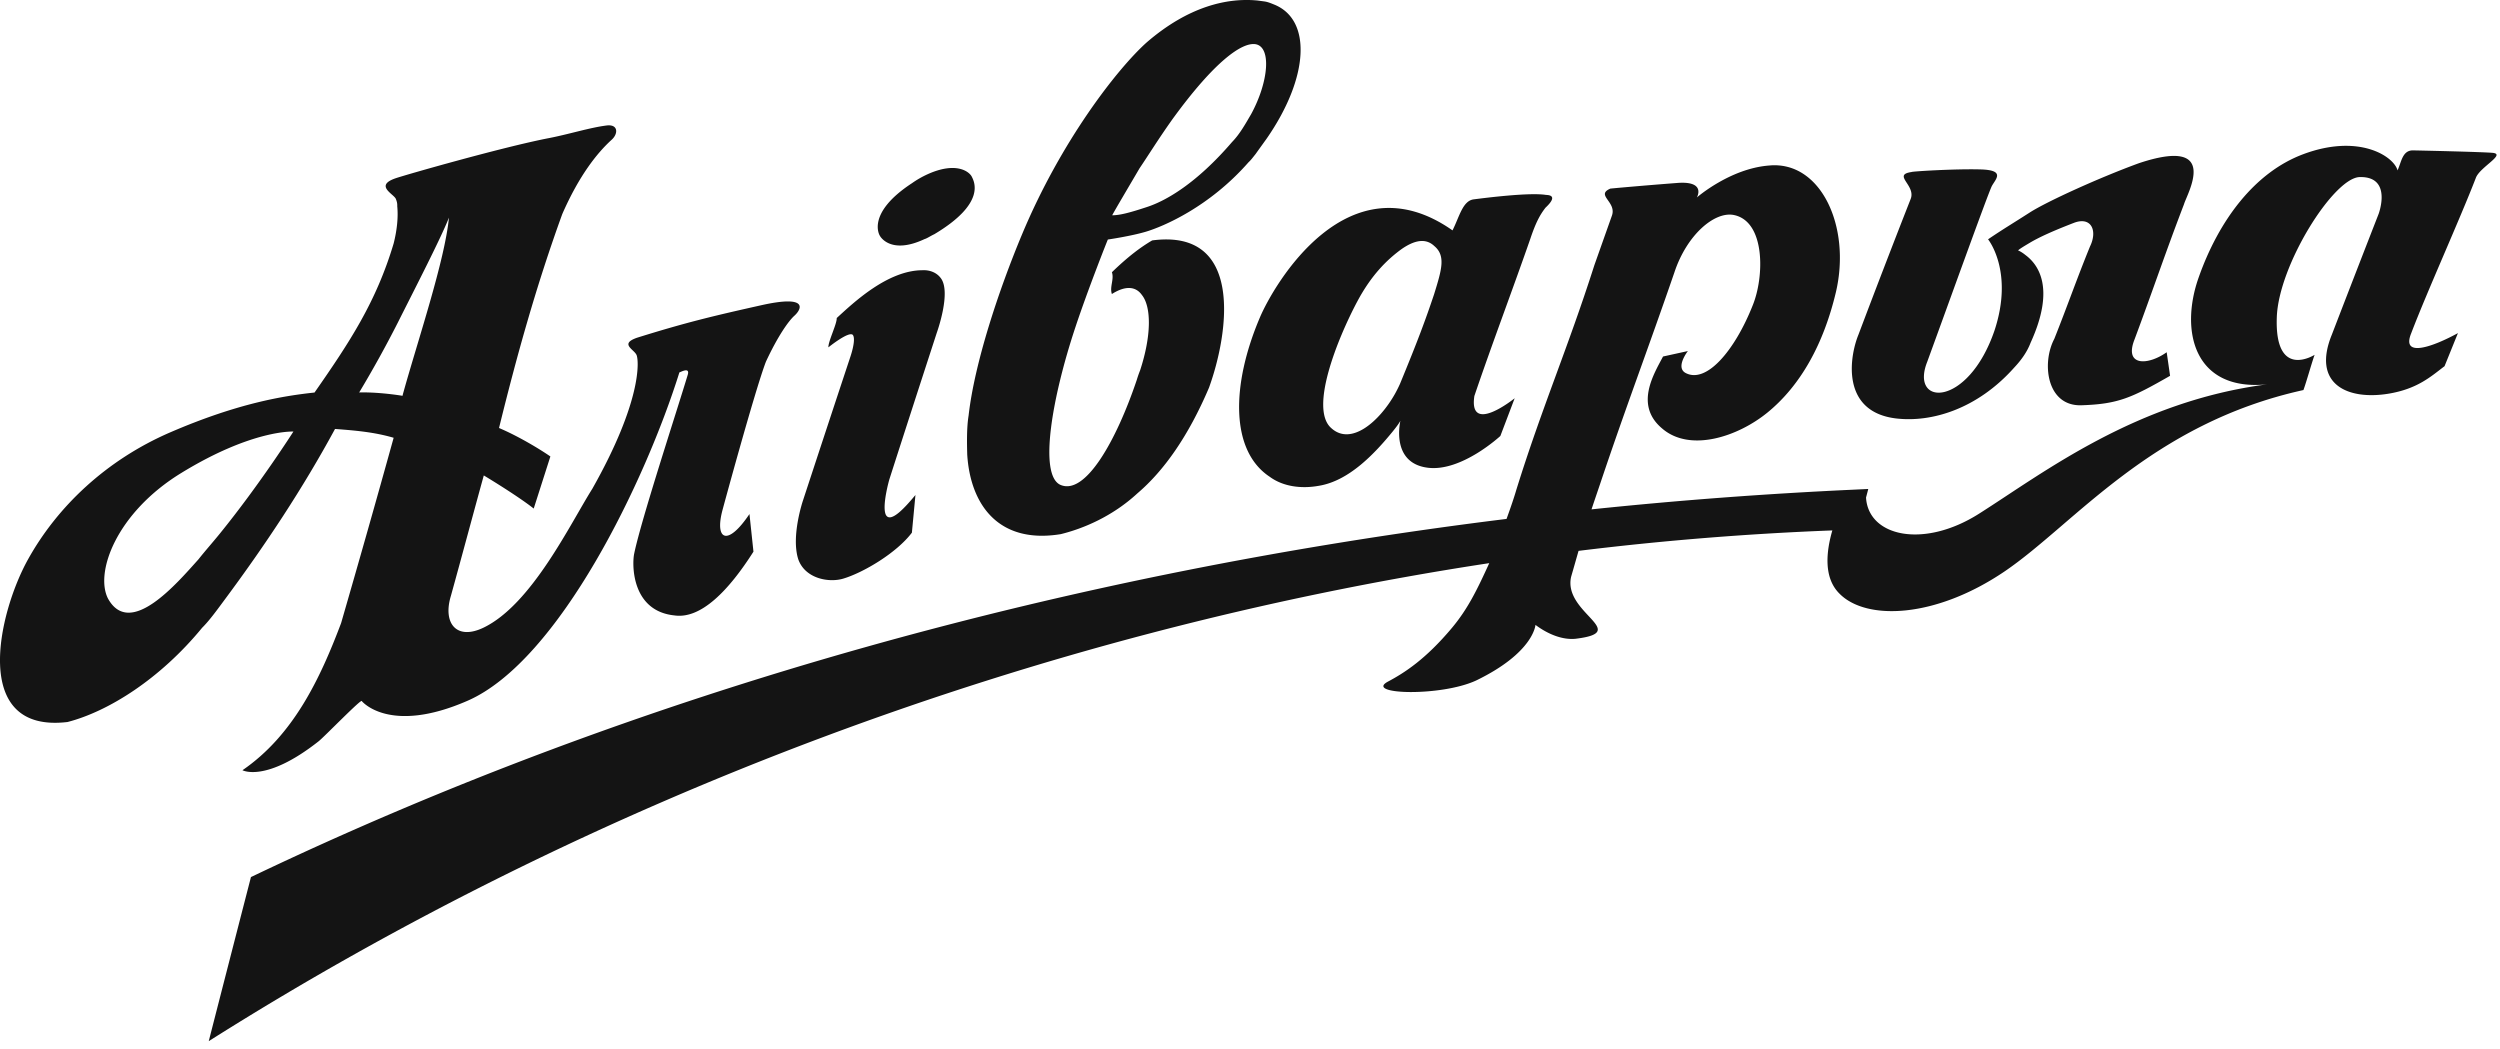 <svg width="174" height="73" viewBox="0 0 174 73" fill="none" xmlns="http://www.w3.org/2000/svg"><path fill-rule="evenodd" clip-rule="evenodd" d="M173.452 10.635c-.792-.063-4.74-.154-5.495-.168-.757-.016-.817.813-1.088 1.392-.261-.984-2.693-2.578-6.57-1.124-3.35 1.253-5.86 4.562-7.279 8.597-1.308 3.71-.316 7.924 4.771 7.419-9.146 1.188-15.547 6.148-20.047 9.001-3.868 2.456-7.713 1.588-7.868-1.124.049-.184.1-.376.155-.596l-1.04.05c-6.063.28-12.146.734-18.222 1.37.196-.588.35-1.037.595-1.761 1.82-5.428 3.32-9.342 5.181-14.754.866-2.594 2.768-4.213 4.1-3.978 2.236.416 2.164 4.31 1.335 6.314-1.244 3.132-3.225 5.468-4.676 4.679-.704-.4.172-1.519.172-1.519l-1.729.38c-.636 1.214-2 3.383-.066 5.006 1.935 1.677 5.258.589 7.342-1.112 2.289-1.872 3.896-4.739 4.76-8.391 1.06-4.553-1.055-9.136-4.651-8.796-2.721.208-5.032 2.224-5.032 2.224 0 .004.683-1.17-1.367-1.01-2.708.209-4.656.39-4.656.394-1.052.46.474.919.107 1.895l-1.219 3.442c-1.82 5.707-3.656 9.919-5.432 15.638-.128.448-.388 1.22-.677 2.014C74.7 39.84 44.741 48 17.466 61.044c-1.178 4.57-1.766 6.853-2.938 11.421 26.617-16.829 57.635-28.488 89.124-33.27-.856 1.88-1.5 3.193-2.596 4.505-1.823 2.177-3.299 3.127-4.461 3.743-1.648.896 3.672 1.056 6.13-.074 4.03-1.946 4.143-3.873 4.143-3.877.901.675 1.901 1.052 2.784.967 3.923-.474-.888-1.783-.301-4.319.174-.599.344-1.2.516-1.8a210.985 210.985 0 0 1 17.664-1.423c-.431 1.486-.618 3.294.492 4.395 1.853 1.895 6.664 1.74 11.513-1.553 4.845-3.295 10.143-10.263 20.783-12.612.206-.559.576-1.895.778-2.452 0-.003-2.788 1.784-2.632-2.606.115-3.618 3.951-9.721 5.768-9.765 2.31-.056 1.315 2.575 1.315 2.575a2085.85 2085.85 0 0 0-3.255 8.401c-1.393 3.432 1.076 4.557 3.904 4.108 2.06-.33 3.007-1.215 3.943-1.921l.932-2.303c-1.745.955-3.943 1.741-3.263.04 1.094-2.881 3.411-7.992 4.51-10.844.278-.759 2.169-1.667 1.133-1.745zm-41.476 18.49c2.435.286 5.621-.63 8.216-3.544.471-.501.888-1.069 1.135-1.722 1.773-3.874.489-5.487-.359-6.111-.276-.227-.513-.323-.513-.323.2-.16.426-.292.794-.512.684-.412 1.722-.874 3.115-1.41 1.197-.443 1.637.557 1.099 1.654-.954 2.346-1.542 4.064-2.484 6.43-.894 1.686-.535 4.726 1.926 4.618 2.523-.085 3.464-.518 6.132-2.049a330.36 330.36 0 0 0-.236-1.64c-1.294.923-2.98.993-2.24-.885 1.26-3.372 2.167-6.088 3.448-9.423.198-.701 2.599-4.76-3.138-2.85-2.716.99-6.411 2.667-7.607 3.437-1.179.758-1.853 1.153-2.895 1.861 0 0 1.815 2.23.444 6.361-1.853 5.387-5.924 5.275-4.673 2.151 1.293-3.535 4.241-11.736 4.489-12.213.25-.476.995-1.118-.792-1.164-1.784-.048-4.786.137-4.789.181-1.372.197.316.916-.065 1.875a786.717 786.717 0 0 0-3.638 9.454c-.617 1.507-1.242 5.363 2.631 5.824zm-72.605-5.794c.221.361-.203 1.553-.203 1.554a3420.38 3420.38 0 0 0-3.276 9.936s-.847 2.474-.336 4.095c.464 1.345 2.11 1.659 3.125 1.359 1.396-.414 3.719-1.786 4.787-3.202l.247-2.621c-.604.724-1.747 2.061-2.07 1.356-.266-.636.252-2.436.252-2.436.618-1.93 1.24-3.848 1.86-5.768.479-1.477.96-2.952 1.438-4.427 0 0 1.052-2.885.265-3.844-.281-.365-.753-.549-1.232-.525-2.443-.01-4.828 2.263-5.992 3.327.019.409-.599 1.628-.579 2.04 0 0 1.495-1.207 1.714-.844zm4.972-6.688c.182-.05.432-.228.68-.339 3.596-2.144 2.793-3.643 2.614-4.005-.177-.355-1.084-1.063-3.052-.183a6.7 6.7 0 0 0-1.114.636c-3.235 2.12-2.232 3.657-2.235 3.653 0 .004.705 1.363 3.107.238zM7.515 41.657c-.927-1.822.593-5.974 5.096-8.734 4.964-3.043 7.81-2.886 7.81-2.886s-2.344 3.686-5.141 7.128c-.513.632-1.019 1.196-1.468 1.767-1.524 1.696-4.764 5.505-6.297 2.725zm20.18-19.217c1.224-2.436 2.976-5.83 3.552-7.293-.287 2.981-2.164 8.548-3.159 12.124-.027.09-.05.184-.073.277-.872-.14-2.052-.26-3.016-.233a78.227 78.227 0 0 0 2.696-4.875zM15.668 41.696c2.805-3.776 5.41-7.705 7.65-11.841 1.46.11 2.749.224 4.08.614-1.203 4.346-2.405 8.57-3.657 12.899-1.469 3.892-3.325 7.81-6.865 10.239 0 .005 1.625.88 5.295-2.01.372-.285 3.021-3.022 3.01-2.801 0 0 1.91 2.357 7.362-.024 6.396-2.797 12.417-15.4 14.745-22.86-.019.05.76-.435.58.17-.768 2.558-3.213 9.998-3.723 12.427-.16.69-.237 4.011 2.794 4.324 1.86.271 3.797-1.756 5.502-4.438l-.278-2.618c-1.518 2.263-2.399 1.811-1.904-.173-.002-.01 2.286-8.444 3.05-10.432.843-1.81 1.578-2.832 1.979-3.196.505-.452 1.028-1.477-2.305-.732-3.331.745-5.252 1.201-8.651 2.264-1.237.435-.185.805-.023 1.21.162.407.372 3.185-3.081 9.297-1.56 2.481-4.216 8.036-7.557 9.661-1.894.919-2.867-.292-2.29-2.196.768-2.768 1.538-5.663 2.292-8.39 1.64.991 2.948 1.878 3.474 2.306l1.16-3.627c-.67-.464-2.162-1.382-3.574-1.981 1.25-5.085 2.612-9.963 4.402-14.89 1.174-2.68 2.424-4.253 3.44-5.174.465-.42.46-1.095-.36-.99-1.167.147-2.61.607-4.02.88-3.15.607-10.003 2.563-10.675 2.798-1.472.513-.101 1.092.033 1.435.055.144.107.289.096.5.079.782-.022 1.693-.249 2.593-1.216 4.081-3.079 6.895-5.508 10.38-2.133.23-5.301.727-10.039 2.77-4.44 1.92-7.86 5.154-9.917 8.869C-.119 42.672-2.074 51.06 4.7 50.252c2.837-.732 6.44-2.99 9.37-6.561.505-.499 1.02-1.215 1.598-1.995zM94.458 21c.98-1.852 2.09-2.939 3.109-3.676.822-.564 1.628-.799 2.26-.2.813.679.513 1.653-.015 3.36-.595 1.77-1.103 3.155-2.376 6.24a9.383 9.383 0 0 1-.344.685c-1.083 1.922-3.05 3.643-4.43 2.392-1.554-1.341.438-6.242 1.795-8.801zm-6.769 1.095c-2.008 4.718-2.057 9.276.679 11.085.925.683 2.185.852 3.401.635 2.131-.335 3.932-2.275 5.17-3.791.196-.245.39-.488.529-.739 0 0-.721 2.952 1.921 3.271 2.355.285 5.035-2.217 5.035-2.21l.997-2.627c0-.002-3.22 2.602-2.805-.158 1.188-3.509 2.688-7.47 3.896-10.946.377-1.124.669-1.664 1.057-2.162.487-.453.719-.868.036-.886-1.148-.188-4.257.209-5.033.308-.771.098-.997 1.21-1.477 2.16-7.288-5.115-12.438 3.778-13.406 6.06zm-8.37-10.392c.568-.834 1.269-1.975 2.276-3.396 2.956-4.071 4.833-5.348 5.761-5.235 1.153.15.957 2.601-.276 4.87-.385.655-.776 1.375-1.333 1.947-2.488 2.895-4.604 4.086-5.899 4.512-1.29.428-1.935.583-2.44.582.19-.364 1.213-2.088 1.91-3.28zm-12 19.933c.214 3.457 2.152 6.252 6.505 5.541 1.581-.386 3.61-1.244 5.33-2.832 1.853-1.576 3.553-3.982 4.993-7.364 1.39-3.838 2.436-11.094-3.955-10.248-.81.472-1.699 1.144-2.803 2.214.167.502-.172 1.014-.002 1.517.948-.603 1.661-.533 2.084.061.669.824.676 2.828-.118 5.247a8.265 8.265 0 0 0-.232.665c-1.421 4.226-3.593 8.102-5.338 7.299-1.476-.721-.583-6.003 1.06-10.948.858-2.592 2.249-6.103 2.265-6.117 0 0 1.592-.232 2.628-.539 1.219-.361 4.419-1.715 7.156-4.832.185-.17.31-.347.497-.579.251-.353.506-.704.758-1.056 2.98-4.285 3.157-8.301.529-9.35-.23-.094-.456-.187-.685-.216l-.463-.062c-2.09-.205-4.797.391-7.724 2.919-2.016 1.808-5.948 6.832-8.68 13.38-1.623 3.89-3.3 8.947-3.71 12.59-.14.855-.115 1.949-.095 2.71z" fill="#141414"/></svg>